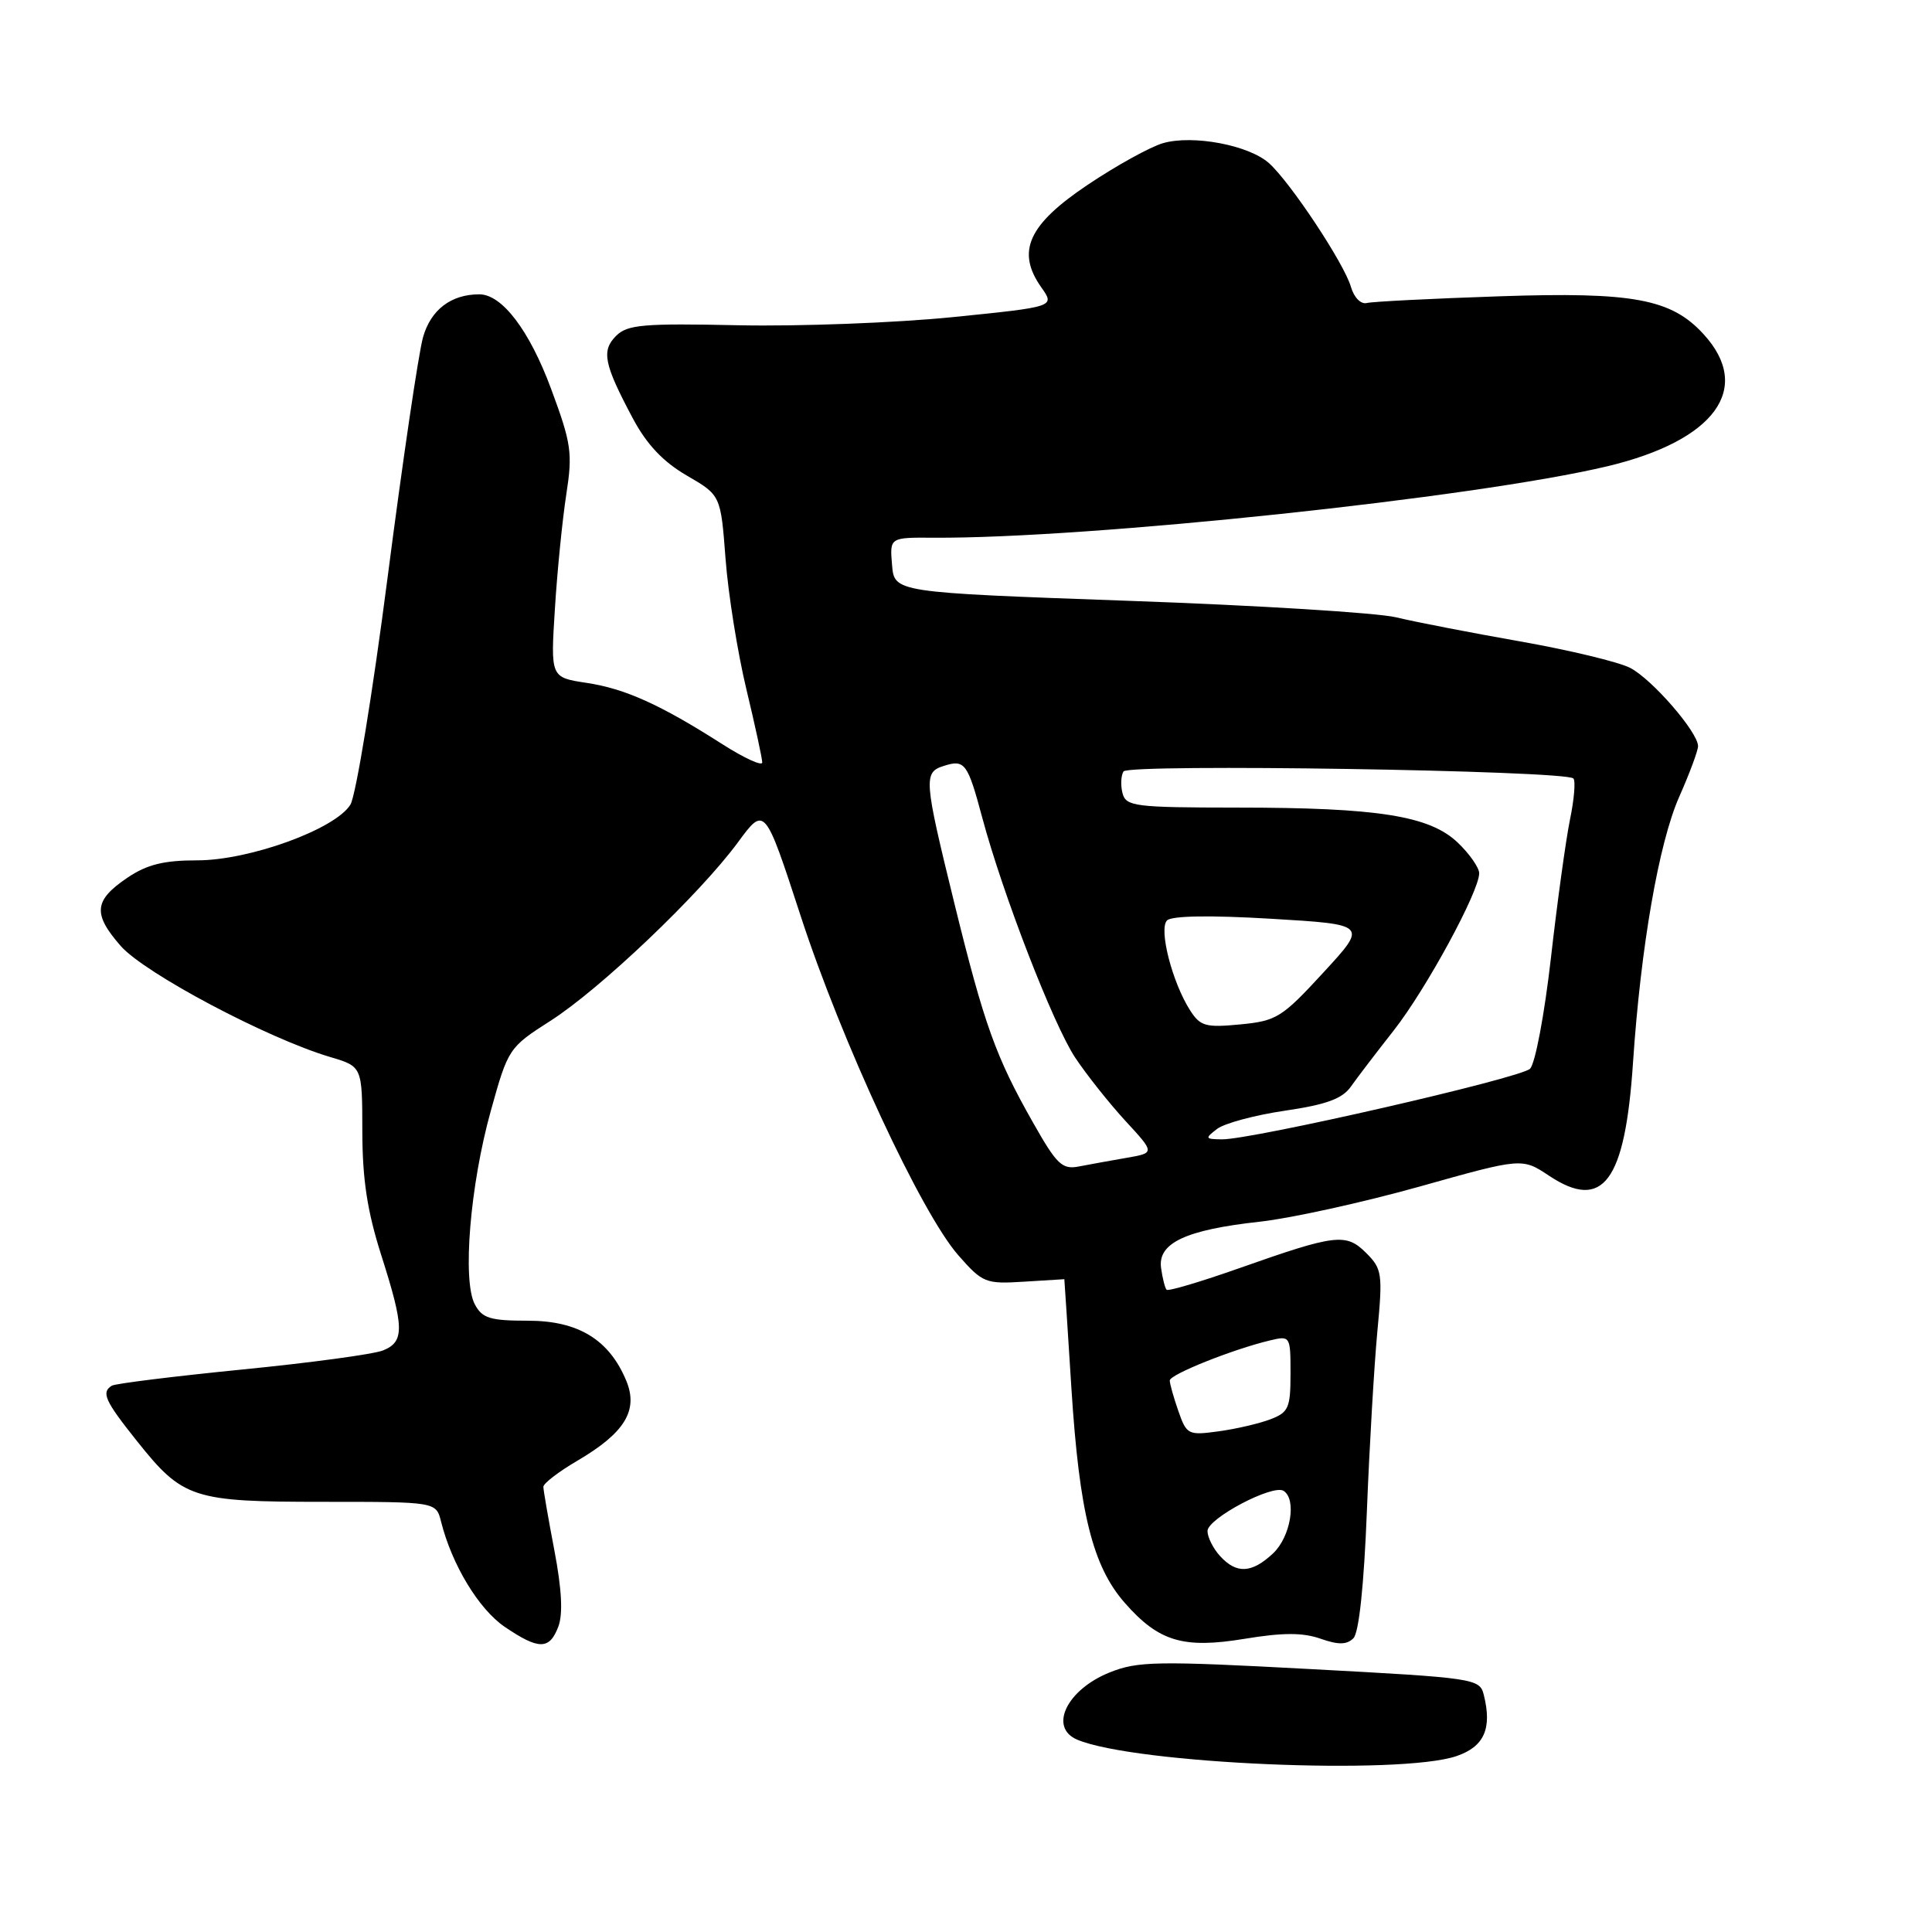 <?xml version="1.0" encoding="UTF-8" standalone="no"?>
<!DOCTYPE svg PUBLIC "-//W3C//DTD SVG 1.1//EN" "http://www.w3.org/Graphics/SVG/1.1/DTD/svg11.dtd" >
<svg xmlns="http://www.w3.org/2000/svg" xmlns:xlink="http://www.w3.org/1999/xlink" version="1.1" viewBox="0 0 256 256">
 <g >
 <path fill="currentColor"
d=" M 193.00 232.69 C 196.66 231.44 197.73 229.05 196.61 224.58 C 196.07 222.42 195.48 222.33 173.61 221.16 C 153.33 220.07 150.76 220.11 147.05 221.60 C 141.35 223.88 138.92 228.91 142.75 230.52 C 150.38 233.72 185.52 235.24 193.00 232.69 Z  M 73.98 215.54 C 74.61 213.88 74.44 210.59 73.46 205.45 C 72.66 201.26 72.00 197.46 72.00 197.01 C 72.00 196.56 74.03 195.00 76.51 193.55 C 82.78 189.87 84.61 186.89 82.99 182.97 C 80.73 177.51 76.62 175.00 69.96 175.00 C 64.95 175.00 63.90 174.68 62.92 172.84 C 61.24 169.71 62.29 157.03 65.04 147.17 C 67.33 138.93 67.43 138.79 72.93 135.27 C 79.50 131.08 92.69 118.52 97.76 111.64 C 101.33 106.78 101.33 106.78 106.08 121.33 C 111.53 138.05 122.07 160.74 126.99 166.34 C 130.20 169.99 130.59 170.15 135.68 169.83 C 138.61 169.65 141.01 169.50 141.03 169.50 C 141.04 169.50 141.47 176.03 141.97 184.00 C 143.02 200.45 144.78 207.54 149.04 212.39 C 153.54 217.52 156.79 218.49 164.92 217.15 C 169.96 216.32 172.60 216.31 174.96 217.13 C 177.35 217.97 178.45 217.95 179.33 217.08 C 180.07 216.34 180.73 210.11 181.12 200.20 C 181.46 191.57 182.09 180.85 182.51 176.39 C 183.23 168.79 183.13 168.13 181.04 166.04 C 178.36 163.36 177.03 163.52 164.24 168.03 C 159.14 169.83 154.80 171.12 154.58 170.90 C 154.37 170.68 154.04 169.39 153.85 168.03 C 153.38 164.71 157.10 162.96 166.94 161.88 C 171.10 161.42 180.62 159.32 188.09 157.23 C 201.68 153.41 201.68 153.41 205.27 155.80 C 212.41 160.53 215.33 156.59 216.38 140.83 C 217.41 125.48 219.80 111.70 222.50 105.59 C 223.88 102.48 225.00 99.46 225.00 98.87 C 225.00 97.02 218.92 90.01 216.01 88.50 C 214.48 87.71 207.89 86.13 201.37 84.98 C 194.84 83.83 187.47 82.40 185.00 81.80 C 182.53 81.20 166.55 80.21 149.50 79.61 C 118.50 78.50 118.50 78.50 118.20 74.85 C 117.89 71.21 117.89 71.21 123.70 71.25 C 144.23 71.38 195.60 65.93 213.00 61.78 C 227.26 58.37 232.30 51.45 225.73 44.28 C 221.46 39.60 216.39 38.66 198.72 39.26 C 189.80 39.56 181.88 39.96 181.11 40.15 C 180.32 40.35 179.41 39.42 179.00 38.00 C 178.11 34.91 170.99 24.17 168.16 21.63 C 165.49 19.23 158.07 17.83 154.10 18.97 C 152.41 19.46 147.92 21.94 144.12 24.49 C 136.23 29.78 134.63 33.33 137.98 38.08 C 139.80 40.65 139.80 40.65 126.15 42.03 C 118.64 42.78 105.94 43.26 97.93 43.10 C 85.25 42.83 83.13 43.01 81.64 44.50 C 79.66 46.48 80.02 48.24 83.86 55.45 C 85.70 58.90 87.87 61.19 91.00 63.01 C 95.50 65.62 95.50 65.62 96.14 74.06 C 96.49 78.70 97.73 86.45 98.89 91.29 C 100.05 96.12 101.00 100.50 101.00 101.03 C 101.00 101.55 98.64 100.47 95.75 98.63 C 87.47 93.34 82.82 91.25 77.70 90.48 C 72.95 89.76 72.95 89.76 73.53 80.63 C 73.84 75.61 74.53 68.79 75.04 65.49 C 75.89 60.01 75.71 58.76 73.01 51.49 C 70.15 43.78 66.52 39.00 63.51 39.00 C 59.76 39.00 57.08 41.05 56.05 44.70 C 55.46 46.79 53.35 61.10 51.36 76.50 C 49.37 91.90 47.15 105.45 46.43 106.62 C 44.43 109.87 33.07 114.00 26.14 114.00 C 21.71 114.00 19.48 114.55 16.90 116.29 C 12.44 119.30 12.26 121.08 16.00 125.35 C 19.19 128.98 35.43 137.59 43.75 140.06 C 48.00 141.32 48.00 141.32 48.01 149.91 C 48.02 156.28 48.67 160.51 50.51 166.29 C 53.58 175.91 53.62 177.79 50.75 178.94 C 49.51 179.44 41.11 180.58 32.07 181.47 C 23.04 182.37 15.28 183.33 14.82 183.61 C 13.39 184.49 13.89 185.61 18.11 190.90 C 24.23 198.59 25.49 199.00 42.84 199.00 C 57.78 199.00 57.78 199.00 58.44 201.61 C 59.87 207.33 63.44 213.22 66.87 215.56 C 71.39 218.63 72.81 218.63 73.98 215.54 Z  M 161.65 206.17 C 160.74 205.17 160.00 203.68 160.00 202.87 C 160.00 201.21 168.62 196.65 170.07 197.54 C 171.85 198.64 171.02 203.63 168.69 205.83 C 165.86 208.48 163.83 208.58 161.65 206.17 Z  M 156.14 186.97 C 155.51 185.17 155.00 183.35 155.00 182.92 C 155.00 182.13 163.29 178.81 168.25 177.62 C 170.97 176.97 171.00 177.01 171.00 182.01 C 171.00 186.56 170.74 187.15 168.32 188.07 C 166.85 188.63 163.76 189.35 161.46 189.66 C 157.44 190.21 157.23 190.10 156.14 186.97 Z  M 136.90 148.78 C 131.94 140.05 130.41 135.77 126.45 119.66 C 122.41 103.20 122.34 102.34 125.08 101.48 C 127.84 100.60 128.22 101.12 130.15 108.33 C 132.87 118.49 139.54 135.70 142.46 140.13 C 143.97 142.40 146.97 146.18 149.12 148.52 C 153.04 152.77 153.04 152.77 149.27 153.42 C 147.20 153.78 144.37 154.29 142.98 154.56 C 140.75 155.00 140.04 154.33 136.90 148.78 Z  M 161.28 149.58 C 162.26 148.84 166.31 147.75 170.28 147.17 C 175.74 146.37 177.87 145.59 179.00 143.98 C 179.82 142.81 182.39 139.45 184.70 136.51 C 188.98 131.05 196.00 118.13 196.00 115.71 C 196.00 114.98 194.73 113.15 193.17 111.66 C 189.45 108.10 182.63 107.01 163.87 107.01 C 150.36 107.00 149.20 106.85 148.74 105.11 C 148.47 104.07 148.53 102.77 148.87 102.22 C 149.53 101.17 207.41 102.08 208.48 103.15 C 208.79 103.46 208.59 105.91 208.03 108.60 C 207.48 111.30 206.34 119.57 205.50 126.98 C 204.65 134.42 203.42 140.98 202.73 141.62 C 201.40 142.88 165.84 151.02 161.90 150.97 C 159.67 150.94 159.63 150.84 161.28 149.58 Z  M 157.69 133.87 C 155.32 130.16 153.51 123.09 154.64 121.96 C 155.26 121.34 160.36 121.26 168.42 121.74 C 181.22 122.50 181.22 122.50 175.35 128.87 C 169.87 134.83 169.15 135.28 164.34 135.74 C 159.75 136.18 159.04 135.98 157.69 133.87 Z "/>
</g>
</svg>